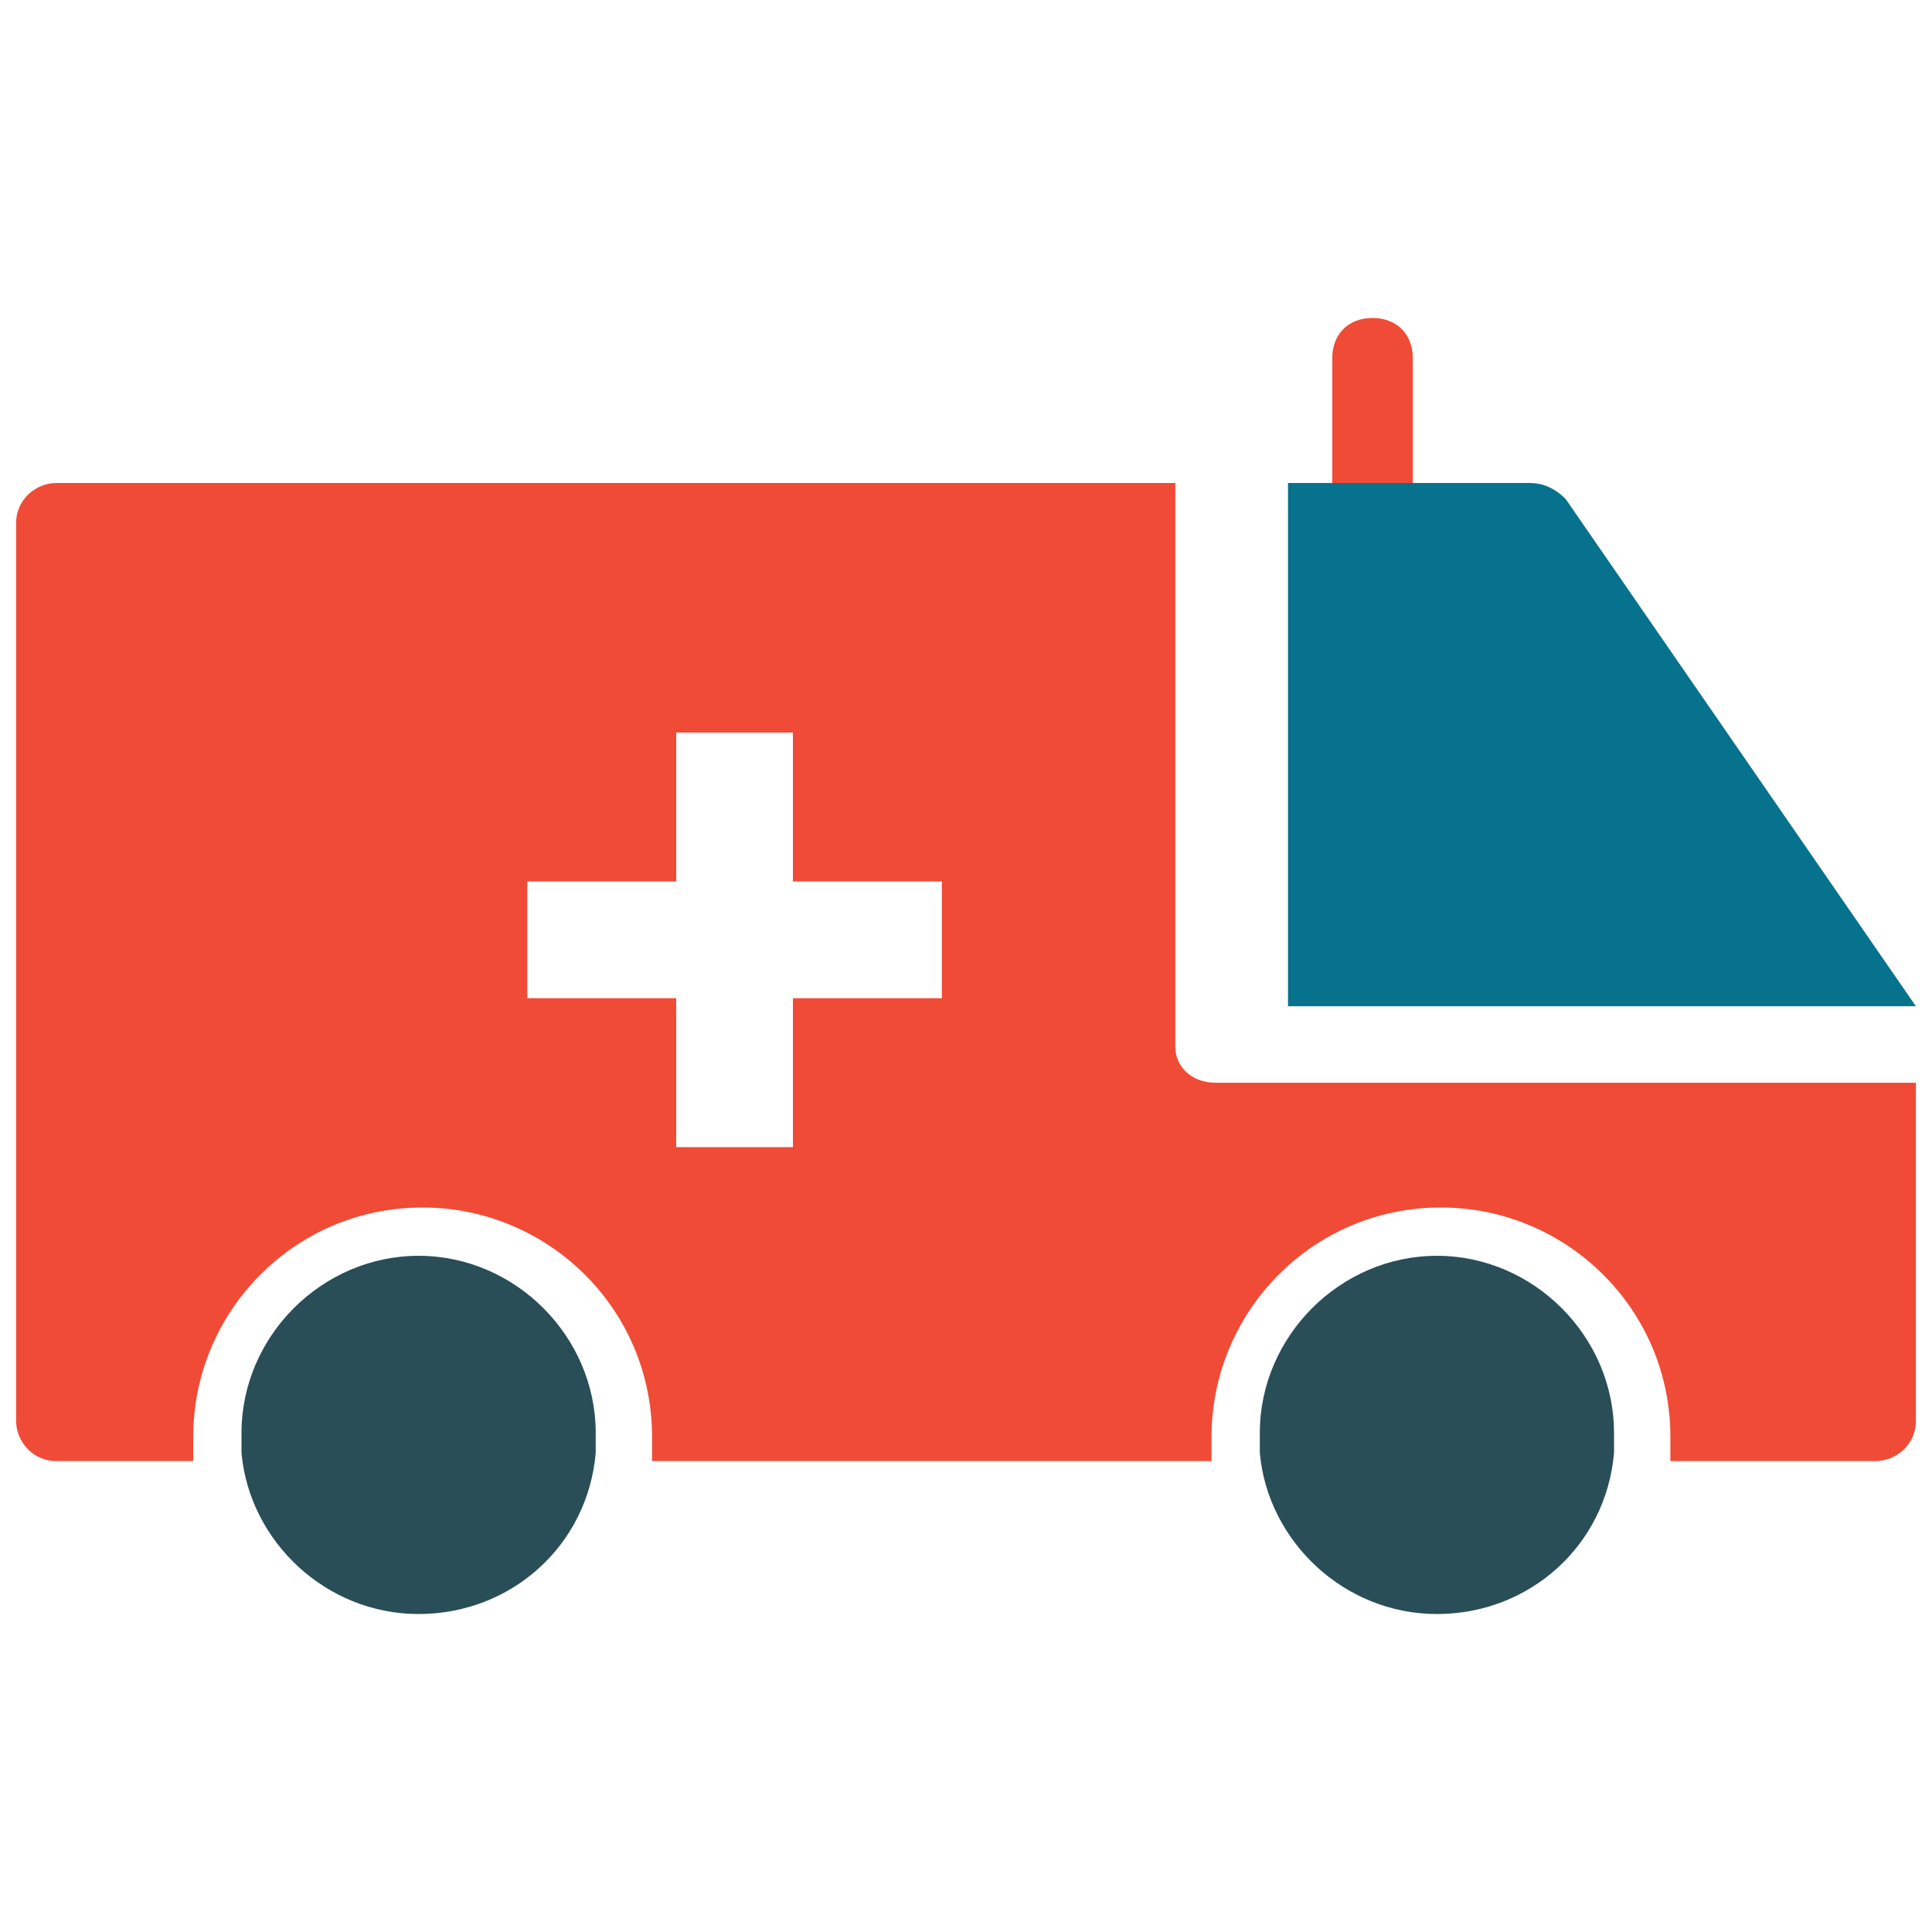 <?xml version="1.0" encoding="utf-8"?>
<!-- Generator: Adobe Illustrator 18.0.0, SVG Export Plug-In . SVG Version: 6.00 Build 0)  -->
<!DOCTYPE svg PUBLIC "-//W3C//DTD SVG 1.1//EN" "http://www.w3.org/Graphics/SVG/1.1/DTD/svg11.dtd">
<svg version="1.1" id="Layer_1" xmlns="http://www.w3.org/2000/svg" xmlns:xlink="http://www.w3.org/1999/xlink" x="0px" y="0px"
	 viewBox="0 0 48 48" enable-background="new 0 0 48 48" xml:space="preserve">
<g>
	<g>
		<path fill="#F04B36" d="M34.1,13.4c-0.6,0-1-0.4-1-1V8.9c0-0.6,0.4-1,1-1c0.6,0,1,0.4,1,1v3.5C35.1,13,34.6,13.4,34.1,13.4z"/>
	</g>
	<polygon fill="none" points="20.5,18.2 17.5,18.2 17.5,21.8 13.9,21.8 13.9,24.8 17.5,24.8 17.5,28.5 20.5,28.5 20.5,24.8 
		24.1,24.8 24.1,21.8 20.5,21.8 	"/>
	<polygon fill="none" points="20.5,18.2 17.5,18.2 17.5,21.8 13.9,21.8 13.9,24.8 17.5,24.8 17.5,28.5 20.5,28.5 20.5,24.8 
		24.1,24.8 24.1,21.8 20.5,21.8 	"/>
	<path fill="#F04B36" d="M29.2,26V12H1.4c-0.5,0-1,0.4-1,1v22.3c0,0.5,0.4,1,1,1h3.4c0-0.2,0-0.4,0-0.6c0-3.1,2.5-5.7,5.7-5.7
		c3.1,0,5.7,2.5,5.7,5.7c0,0.2,0,0.4,0,0.6h13.9c0-0.2,0-0.4,0-0.6c0-3.1,2.5-5.7,5.7-5.7c3.1,0,5.7,2.5,5.7,5.7c0,0.2,0,0.4,0,0.6
		h5.1c0.5,0,1-0.4,1-1v-8.4H30.2C29.6,26.9,29.2,26.5,29.2,26z M23.4,24.8h-3.7v3.7h-2.9v-3.7h-3.7v-2.9h3.7v-3.7h2.9v3.7h3.7V24.8z
		"/>
	<path fill="#06728D" d="M47.6,25l-8.7-12.6C38.6,12.1,38.3,12,38,12H32v13H47.6z"/>
	<path fill="#294E58" d="M35.7,31.2c-2.4,0-4.4,2-4.4,4.4c0,0.2,0,0.3,0,0.5c0.2,2.2,2.1,4,4.4,4c2.3,0,4.2-1.7,4.4-4
		c0-0.2,0-0.3,0-0.5C40.1,33.2,38.1,31.2,35.7,31.2z"/>
	<path fill="#294E58" d="M10.4,31.2c-2.4,0-4.4,2-4.4,4.4c0,0.2,0,0.3,0,0.5c0.2,2.2,2.1,4,4.4,4c2.3,0,4.2-1.7,4.4-4
		c0-0.2,0-0.3,0-0.5C14.8,33.2,12.8,31.2,10.4,31.2z"/>
</g>
</svg>
